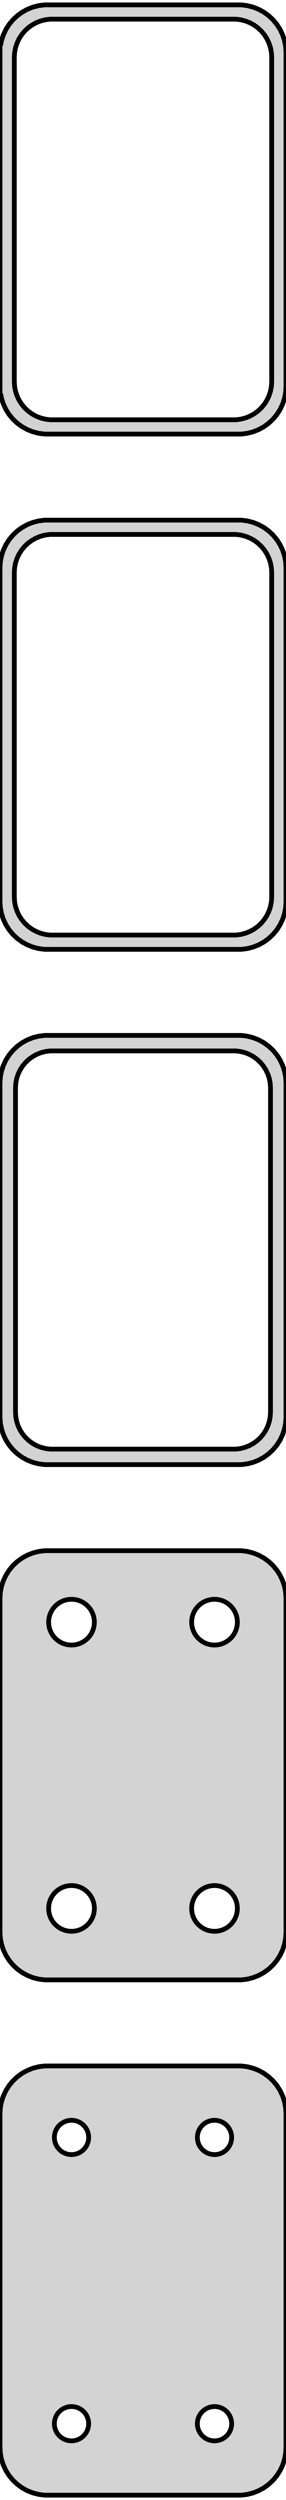 <?xml version="1.0" standalone="no"?>
<!DOCTYPE svg PUBLIC "-//W3C//DTD SVG 1.1//EN" "http://www.w3.org/Graphics/SVG/1.1/DTD/svg11.dtd">
<svg width="30mm" height="262mm" viewBox="-15 -455 30 262" xmlns="http://www.w3.org/2000/svg" version="1.1">
<title>OpenSCAD Model</title>
<path d="
M 10.937,-409.589 L 11.545,-409.745 L 12.129,-409.976 L 12.679,-410.278 L 13.187,-410.647 L 13.645,-411.077
 L 14.045,-411.561 L 14.382,-412.091 L 14.649,-412.659 L 14.843,-413.257 L 14.961,-413.873 L 15,-414.5
 L 15,-449.5 L 14.961,-450.127 L 14.843,-450.743 L 14.649,-451.341 L 14.382,-451.909 L 14.045,-452.439
 L 13.645,-452.923 L 13.187,-453.353 L 12.679,-453.722 L 12.129,-454.024 L 11.545,-454.255 L 10.937,-454.411
 L 10.314,-454.49 L -10.314,-454.49 L -10.937,-454.411 L -11.545,-454.255 L -12.129,-454.024 L -12.679,-453.722
 L -13.187,-453.353 L -13.645,-452.923 L -14.045,-452.439 L -14.382,-451.909 L -14.649,-451.341 L -14.843,-450.743
 L -14.9,-450.444 L -15,-450.444 L -15,-413.556 L -14.9,-413.556 L -14.843,-413.257 L -14.649,-412.659
 L -14.382,-412.091 L -14.045,-411.561 L -13.645,-411.077 L -13.187,-410.647 L -12.679,-410.278 L -12.129,-409.976
 L -11.545,-409.745 L -10.937,-409.589 L -10.314,-409.51 L 10.314,-409.51 z
M -9.751,-411.008 L -10.249,-411.071 L -10.736,-411.196 L -11.203,-411.381 L -11.643,-411.623 L -12.05,-411.918
 L -12.416,-412.262 L -12.736,-412.649 L -13.005,-413.073 L -13.219,-413.528 L -13.374,-414.005 L -13.468,-414.499
 L -13.5,-415 L -13.5,-449 L -13.468,-449.501 L -13.374,-449.995 L -13.219,-450.472 L -13.005,-450.927
 L -12.736,-451.351 L -12.416,-451.738 L -12.05,-452.082 L -11.643,-452.377 L -11.203,-452.619 L -10.736,-452.804
 L -10.249,-452.929 L -9.751,-452.992 L 9.751,-452.992 L 10.249,-452.929 L 10.736,-452.804 L 11.203,-452.619
 L 11.643,-452.377 L 12.05,-452.082 L 12.416,-451.738 L 12.736,-451.351 L 13.005,-450.927 L 13.219,-450.472
 L 13.374,-449.995 L 13.468,-449.501 L 13.5,-449 L 13.5,-415 L 13.468,-414.499 L 13.374,-414.005
 L 13.219,-413.528 L 13.005,-413.073 L 12.736,-412.649 L 12.416,-412.262 L 12.05,-411.918 L 11.643,-411.623
 L 11.203,-411.381 L 10.736,-411.196 L 10.249,-411.071 L 9.751,-411.008 z
M 10.937,-355.589 L 11.545,-355.745 L 12.129,-355.976 L 12.679,-356.278 L 13.187,-356.647 L 13.645,-357.077
 L 14.045,-357.561 L 14.382,-358.091 L 14.649,-358.659 L 14.843,-359.257 L 14.961,-359.873 L 15,-360.5
 L 15,-395.5 L 14.961,-396.127 L 14.843,-396.743 L 14.649,-397.341 L 14.382,-397.909 L 14.045,-398.439
 L 13.645,-398.923 L 13.187,-399.353 L 12.679,-399.722 L 12.129,-400.024 L 11.545,-400.255 L 10.937,-400.411
 L 10.314,-400.49 L -10.314,-400.49 L -10.937,-400.411 L -11.545,-400.255 L -12.129,-400.024 L -12.679,-399.722
 L -13.187,-399.353 L -13.645,-398.923 L -14.045,-398.439 L -14.382,-397.909 L -14.649,-397.341 L -14.843,-396.743
 L -14.961,-396.127 L -15,-395.5 L -15,-360.5 L -14.961,-359.873 L -14.843,-359.257 L -14.649,-358.659
 L -14.382,-358.091 L -14.045,-357.561 L -13.645,-357.077 L -13.187,-356.647 L -12.679,-356.278 L -12.129,-355.976
 L -11.545,-355.745 L -10.937,-355.589 L -10.314,-355.51 L 10.314,-355.51 z
M -9.751,-357.008 L -10.249,-357.071 L -10.736,-357.196 L -11.203,-357.381 L -11.643,-357.623 L -12.05,-357.918
 L -12.416,-358.262 L -12.736,-358.649 L -13.005,-359.073 L -13.219,-359.528 L -13.374,-360.005 L -13.468,-360.499
 L -13.5,-361 L -13.5,-395 L -13.468,-395.501 L -13.374,-395.995 L -13.219,-396.472 L -13.005,-396.927
 L -12.736,-397.351 L -12.416,-397.738 L -12.05,-398.082 L -11.643,-398.377 L -11.203,-398.619 L -10.736,-398.804
 L -10.249,-398.929 L -9.751,-398.992 L 9.751,-398.992 L 10.249,-398.929 L 10.736,-398.804 L 11.203,-398.619
 L 11.643,-398.377 L 12.05,-398.082 L 12.416,-397.738 L 12.736,-397.351 L 13.005,-396.927 L 13.219,-396.472
 L 13.374,-395.995 L 13.468,-395.501 L 13.5,-395 L 13.5,-361 L 13.468,-360.499 L 13.374,-360.005
 L 13.219,-359.528 L 13.005,-359.073 L 12.736,-358.649 L 12.416,-358.262 L 12.05,-357.918 L 11.643,-357.623
 L 11.203,-357.381 L 10.736,-357.196 L 10.249,-357.071 L 9.751,-357.008 z
M 10.937,-301.589 L 11.545,-301.745 L 12.129,-301.976 L 12.679,-302.278 L 13.187,-302.647 L 13.645,-303.077
 L 14.045,-303.561 L 14.382,-304.091 L 14.649,-304.659 L 14.843,-305.257 L 14.961,-305.873 L 15,-306.5
 L 15,-341.5 L 14.961,-342.127 L 14.843,-342.743 L 14.649,-343.341 L 14.382,-343.909 L 14.045,-344.439
 L 13.645,-344.923 L 13.187,-345.353 L 12.679,-345.722 L 12.129,-346.024 L 11.545,-346.255 L 10.937,-346.411
 L 10.314,-346.49 L -10.314,-346.49 L -10.937,-346.411 L -11.545,-346.255 L -12.129,-346.024 L -12.679,-345.722
 L -13.187,-345.353 L -13.645,-344.923 L -14.045,-344.439 L -14.382,-343.909 L -14.649,-343.341 L -14.843,-342.743
 L -14.961,-342.127 L -15,-341.5 L -15,-306.5 L -14.961,-305.873 L -14.843,-305.257 L -14.649,-304.659
 L -14.382,-304.091 L -14.045,-303.561 L -13.645,-303.077 L -13.187,-302.647 L -12.679,-302.278 L -12.129,-301.976
 L -11.545,-301.745 L -10.937,-301.589 L -10.314,-301.51 L 10.314,-301.51 z
M -9.743,-303.135 L -10.226,-303.196 L -10.697,-303.317 L -11.149,-303.496 L -11.575,-303.73 L -11.969,-304.016
 L -12.323,-304.349 L -12.633,-304.724 L -12.894,-305.134 L -13.101,-305.574 L -13.251,-306.037 L -13.342,-306.515
 L -13.373,-307 L -13.373,-341 L -13.342,-341.485 L -13.251,-341.963 L -13.101,-342.426 L -12.894,-342.866
 L -12.633,-343.276 L -12.323,-343.651 L -11.969,-343.984 L -11.575,-344.27 L -11.149,-344.504 L -10.697,-344.683
 L -10.226,-344.804 L -9.743,-344.865 L 9.743,-344.865 L 10.226,-344.804 L 10.697,-344.683 L 11.149,-344.504
 L 11.575,-344.27 L 11.969,-343.984 L 12.323,-343.651 L 12.633,-343.276 L 12.894,-342.866 L 13.101,-342.426
 L 13.251,-341.963 L 13.342,-341.485 L 13.373,-341 L 13.373,-307 L 13.342,-306.515 L 13.251,-306.037
 L 13.101,-305.574 L 12.894,-305.134 L 12.633,-304.724 L 12.323,-304.349 L 11.969,-304.016 L 11.575,-303.73
 L 11.149,-303.496 L 10.697,-303.317 L 10.226,-303.196 L 9.743,-303.135 z
M 10.937,-247.589 L 11.545,-247.745 L 12.129,-247.976 L 12.679,-248.278 L 13.187,-248.647 L 13.645,-249.077
 L 14.045,-249.561 L 14.382,-250.091 L 14.649,-250.659 L 14.843,-251.257 L 14.961,-251.873 L 15,-252.5
 L 15,-287.5 L 14.961,-288.127 L 14.843,-288.743 L 14.649,-289.341 L 14.382,-289.909 L 14.045,-290.439
 L 13.645,-290.923 L 13.187,-291.353 L 12.679,-291.722 L 12.129,-292.024 L 11.545,-292.255 L 10.937,-292.411
 L 10.314,-292.49 L -10.314,-292.49 L -10.937,-292.411 L -11.545,-292.255 L -12.129,-292.024 L -12.679,-291.722
 L -13.187,-291.353 L -13.645,-290.923 L -14.045,-290.439 L -14.382,-289.909 L -14.649,-289.341 L -14.843,-288.743
 L -14.961,-288.127 L -15,-287.5 L -15,-252.5 L -14.961,-251.873 L -14.843,-251.257 L -14.649,-250.659
 L -14.382,-250.091 L -14.045,-249.561 L -13.645,-249.077 L -13.187,-248.647 L -12.679,-248.278 L -12.129,-247.976
 L -11.545,-247.745 L -10.937,-247.589 L -10.314,-247.51 L 10.314,-247.51 z
M 7.349,-282.605 L 7.05,-282.643 L 6.758,-282.717 L 6.478,-282.828 L 6.214,-282.974 L 5.97,-283.151
 L 5.75,-283.357 L 5.558,-283.589 L 5.397,-283.844 L 5.269,-284.117 L 5.175,-284.403 L 5.119,-284.699
 L 5.1,-285 L 5.119,-285.301 L 5.175,-285.597 L 5.269,-285.883 L 5.397,-286.156 L 5.558,-286.411
 L 5.75,-286.643 L 5.97,-286.849 L 6.214,-287.026 L 6.478,-287.172 L 6.758,-287.283 L 7.05,-287.357
 L 7.349,-287.395 L 7.651,-287.395 L 7.95,-287.357 L 8.242,-287.283 L 8.522,-287.172 L 8.786,-287.026
 L 9.03,-286.849 L 9.25,-286.643 L 9.442,-286.411 L 9.603,-286.156 L 9.731,-285.883 L 9.825,-285.597
 L 9.881,-285.301 L 9.9,-285 L 9.881,-284.699 L 9.825,-284.403 L 9.731,-284.117 L 9.603,-283.844
 L 9.442,-283.589 L 9.25,-283.357 L 9.03,-283.151 L 8.786,-282.974 L 8.522,-282.828 L 8.242,-282.717
 L 7.95,-282.643 L 7.651,-282.605 z
M -7.651,-282.605 L -7.95,-282.643 L -8.242,-282.717 L -8.522,-282.828 L -8.786,-282.974 L -9.03,-283.151
 L -9.25,-283.357 L -9.442,-283.589 L -9.603,-283.844 L -9.731,-284.117 L -9.825,-284.403 L -9.881,-284.699
 L -9.9,-285 L -9.881,-285.301 L -9.825,-285.597 L -9.731,-285.883 L -9.603,-286.156 L -9.442,-286.411
 L -9.25,-286.643 L -9.03,-286.849 L -8.786,-287.026 L -8.522,-287.172 L -8.242,-287.283 L -7.95,-287.357
 L -7.651,-287.395 L -7.349,-287.395 L -7.05,-287.357 L -6.758,-287.283 L -6.478,-287.172 L -6.214,-287.026
 L -5.97,-286.849 L -5.75,-286.643 L -5.558,-286.411 L -5.397,-286.156 L -5.269,-285.883 L -5.175,-285.597
 L -5.119,-285.301 L -5.1,-285 L -5.119,-284.699 L -5.175,-284.403 L -5.269,-284.117 L -5.397,-283.844
 L -5.558,-283.589 L -5.75,-283.357 L -5.97,-283.151 L -6.214,-282.974 L -6.478,-282.828 L -6.758,-282.717
 L -7.05,-282.643 L -7.349,-282.605 z
M 7.349,-252.605 L 7.05,-252.643 L 6.758,-252.717 L 6.478,-252.828 L 6.214,-252.974 L 5.97,-253.151
 L 5.75,-253.357 L 5.558,-253.589 L 5.397,-253.844 L 5.269,-254.117 L 5.175,-254.403 L 5.119,-254.699
 L 5.1,-255 L 5.119,-255.301 L 5.175,-255.597 L 5.269,-255.883 L 5.397,-256.156 L 5.558,-256.411
 L 5.75,-256.643 L 5.97,-256.849 L 6.214,-257.026 L 6.478,-257.172 L 6.758,-257.283 L 7.05,-257.357
 L 7.349,-257.395 L 7.651,-257.395 L 7.95,-257.357 L 8.242,-257.283 L 8.522,-257.172 L 8.786,-257.026
 L 9.03,-256.849 L 9.25,-256.643 L 9.442,-256.411 L 9.603,-256.156 L 9.731,-255.883 L 9.825,-255.597
 L 9.881,-255.301 L 9.9,-255 L 9.881,-254.699 L 9.825,-254.403 L 9.731,-254.117 L 9.603,-253.844
 L 9.442,-253.589 L 9.25,-253.357 L 9.03,-253.151 L 8.786,-252.974 L 8.522,-252.828 L 8.242,-252.717
 L 7.95,-252.643 L 7.651,-252.605 z
M -7.651,-252.605 L -7.95,-252.643 L -8.242,-252.717 L -8.522,-252.828 L -8.786,-252.974 L -9.03,-253.151
 L -9.25,-253.357 L -9.442,-253.589 L -9.603,-253.844 L -9.731,-254.117 L -9.825,-254.403 L -9.881,-254.699
 L -9.9,-255 L -9.881,-255.301 L -9.825,-255.597 L -9.731,-255.883 L -9.603,-256.156 L -9.442,-256.411
 L -9.25,-256.643 L -9.03,-256.849 L -8.786,-257.026 L -8.522,-257.172 L -8.242,-257.283 L -7.95,-257.357
 L -7.651,-257.395 L -7.349,-257.395 L -7.05,-257.357 L -6.758,-257.283 L -6.478,-257.172 L -6.214,-257.026
 L -5.97,-256.849 L -5.75,-256.643 L -5.558,-256.411 L -5.397,-256.156 L -5.269,-255.883 L -5.175,-255.597
 L -5.119,-255.301 L -5.1,-255 L -5.119,-254.699 L -5.175,-254.403 L -5.269,-254.117 L -5.397,-253.844
 L -5.558,-253.589 L -5.75,-253.357 L -5.97,-253.151 L -6.214,-252.974 L -6.478,-252.828 L -6.758,-252.717
 L -7.05,-252.643 L -7.349,-252.605 z
M 10.937,-193.589 L 11.545,-193.745 L 12.129,-193.976 L 12.679,-194.278 L 13.187,-194.647 L 13.645,-195.077
 L 14.045,-195.561 L 14.382,-196.091 L 14.649,-196.659 L 14.843,-197.257 L 14.961,-197.873 L 15,-198.5
 L 15,-233.5 L 14.961,-234.127 L 14.843,-234.743 L 14.649,-235.341 L 14.382,-235.909 L 14.045,-236.439
 L 13.645,-236.923 L 13.187,-237.353 L 12.679,-237.722 L 12.129,-238.024 L 11.545,-238.255 L 10.937,-238.411
 L 10.314,-238.49 L -10.314,-238.49 L -10.937,-238.411 L -11.545,-238.255 L -12.129,-238.024 L -12.679,-237.722
 L -13.187,-237.353 L -13.645,-236.923 L -14.045,-236.439 L -14.382,-235.909 L -14.649,-235.341 L -14.843,-234.743
 L -14.961,-234.127 L -15,-233.5 L -15,-198.5 L -14.961,-197.873 L -14.843,-197.257 L -14.649,-196.659
 L -14.382,-196.091 L -14.045,-195.561 L -13.645,-195.077 L -13.187,-194.647 L -12.679,-194.278 L -12.129,-193.976
 L -11.545,-193.745 L -10.937,-193.589 L -10.314,-193.51 L 10.314,-193.51 z
M 7.387,-229.204 L 7.163,-229.232 L 6.944,-229.288 L 6.734,-229.371 L 6.536,-229.48 L 6.353,-229.613
 L 6.188,-229.768 L 6.044,-229.942 L 5.923,-230.133 L 5.826,-230.337 L 5.757,-230.552 L 5.714,-230.774
 L 5.7,-231 L 5.714,-231.226 L 5.757,-231.448 L 5.826,-231.663 L 5.923,-231.867 L 6.044,-232.058
 L 6.188,-232.232 L 6.353,-232.387 L 6.536,-232.52 L 6.734,-232.629 L 6.944,-232.712 L 7.163,-232.768
 L 7.387,-232.796 L 7.613,-232.796 L 7.837,-232.768 L 8.056,-232.712 L 8.266,-232.629 L 8.464,-232.52
 L 8.647,-232.387 L 8.812,-232.232 L 8.956,-232.058 L 9.077,-231.867 L 9.174,-231.663 L 9.243,-231.448
 L 9.286,-231.226 L 9.3,-231 L 9.286,-230.774 L 9.243,-230.552 L 9.174,-230.337 L 9.077,-230.133
 L 8.956,-229.942 L 8.812,-229.768 L 8.647,-229.613 L 8.464,-229.48 L 8.266,-229.371 L 8.056,-229.288
 L 7.837,-229.232 L 7.613,-229.204 z
M -7.613,-229.204 L -7.837,-229.232 L -8.056,-229.288 L -8.266,-229.371 L -8.464,-229.48 L -8.647,-229.613
 L -8.812,-229.768 L -8.956,-229.942 L -9.077,-230.133 L -9.174,-230.337 L -9.243,-230.552 L -9.286,-230.774
 L -9.3,-231 L -9.286,-231.226 L -9.243,-231.448 L -9.174,-231.663 L -9.077,-231.867 L -8.956,-232.058
 L -8.812,-232.232 L -8.647,-232.387 L -8.464,-232.52 L -8.266,-232.629 L -8.056,-232.712 L -7.837,-232.768
 L -7.613,-232.796 L -7.387,-232.796 L -7.163,-232.768 L -6.944,-232.712 L -6.734,-232.629 L -6.536,-232.52
 L -6.353,-232.387 L -6.188,-232.232 L -6.044,-232.058 L -5.923,-231.867 L -5.826,-231.663 L -5.757,-231.448
 L -5.714,-231.226 L -5.7,-231 L -5.714,-230.774 L -5.757,-230.552 L -5.826,-230.337 L -5.923,-230.133
 L -6.044,-229.942 L -6.188,-229.768 L -6.353,-229.613 L -6.536,-229.48 L -6.734,-229.371 L -6.944,-229.288
 L -7.163,-229.232 L -7.387,-229.204 z
M -7.613,-199.204 L -7.837,-199.232 L -8.056,-199.288 L -8.266,-199.371 L -8.464,-199.48 L -8.647,-199.613
 L -8.812,-199.768 L -8.956,-199.942 L -9.077,-200.133 L -9.174,-200.337 L -9.243,-200.552 L -9.286,-200.774
 L -9.3,-201 L -9.286,-201.226 L -9.243,-201.448 L -9.174,-201.663 L -9.077,-201.867 L -8.956,-202.058
 L -8.812,-202.232 L -8.647,-202.387 L -8.464,-202.52 L -8.266,-202.629 L -8.056,-202.712 L -7.837,-202.768
 L -7.613,-202.796 L -7.387,-202.796 L -7.163,-202.768 L -6.944,-202.712 L -6.734,-202.629 L -6.536,-202.52
 L -6.353,-202.387 L -6.188,-202.232 L -6.044,-202.058 L -5.923,-201.867 L -5.826,-201.663 L -5.757,-201.448
 L -5.714,-201.226 L -5.7,-201 L -5.714,-200.774 L -5.757,-200.552 L -5.826,-200.337 L -5.923,-200.133
 L -6.044,-199.942 L -6.188,-199.768 L -6.353,-199.613 L -6.536,-199.48 L -6.734,-199.371 L -6.944,-199.288
 L -7.163,-199.232 L -7.387,-199.204 z
M 7.387,-199.204 L 7.163,-199.232 L 6.944,-199.288 L 6.734,-199.371 L 6.536,-199.48 L 6.353,-199.613
 L 6.188,-199.768 L 6.044,-199.942 L 5.923,-200.133 L 5.826,-200.337 L 5.757,-200.552 L 5.714,-200.774
 L 5.7,-201 L 5.714,-201.226 L 5.757,-201.448 L 5.826,-201.663 L 5.923,-201.867 L 6.044,-202.058
 L 6.188,-202.232 L 6.353,-202.387 L 6.536,-202.52 L 6.734,-202.629 L 6.944,-202.712 L 7.163,-202.768
 L 7.387,-202.796 L 7.613,-202.796 L 7.837,-202.768 L 8.056,-202.712 L 8.266,-202.629 L 8.464,-202.52
 L 8.647,-202.387 L 8.812,-202.232 L 8.956,-202.058 L 9.077,-201.867 L 9.174,-201.663 L 9.243,-201.448
 L 9.286,-201.226 L 9.3,-201 L 9.286,-200.774 L 9.243,-200.552 L 9.174,-200.337 L 9.077,-200.133
 L 8.956,-199.942 L 8.812,-199.768 L 8.647,-199.613 L 8.464,-199.48 L 8.266,-199.371 L 8.056,-199.288
 L 7.837,-199.232 L 7.613,-199.204 z
" stroke="black" fill="lightgray" stroke-width="0.5"/>
</svg>
